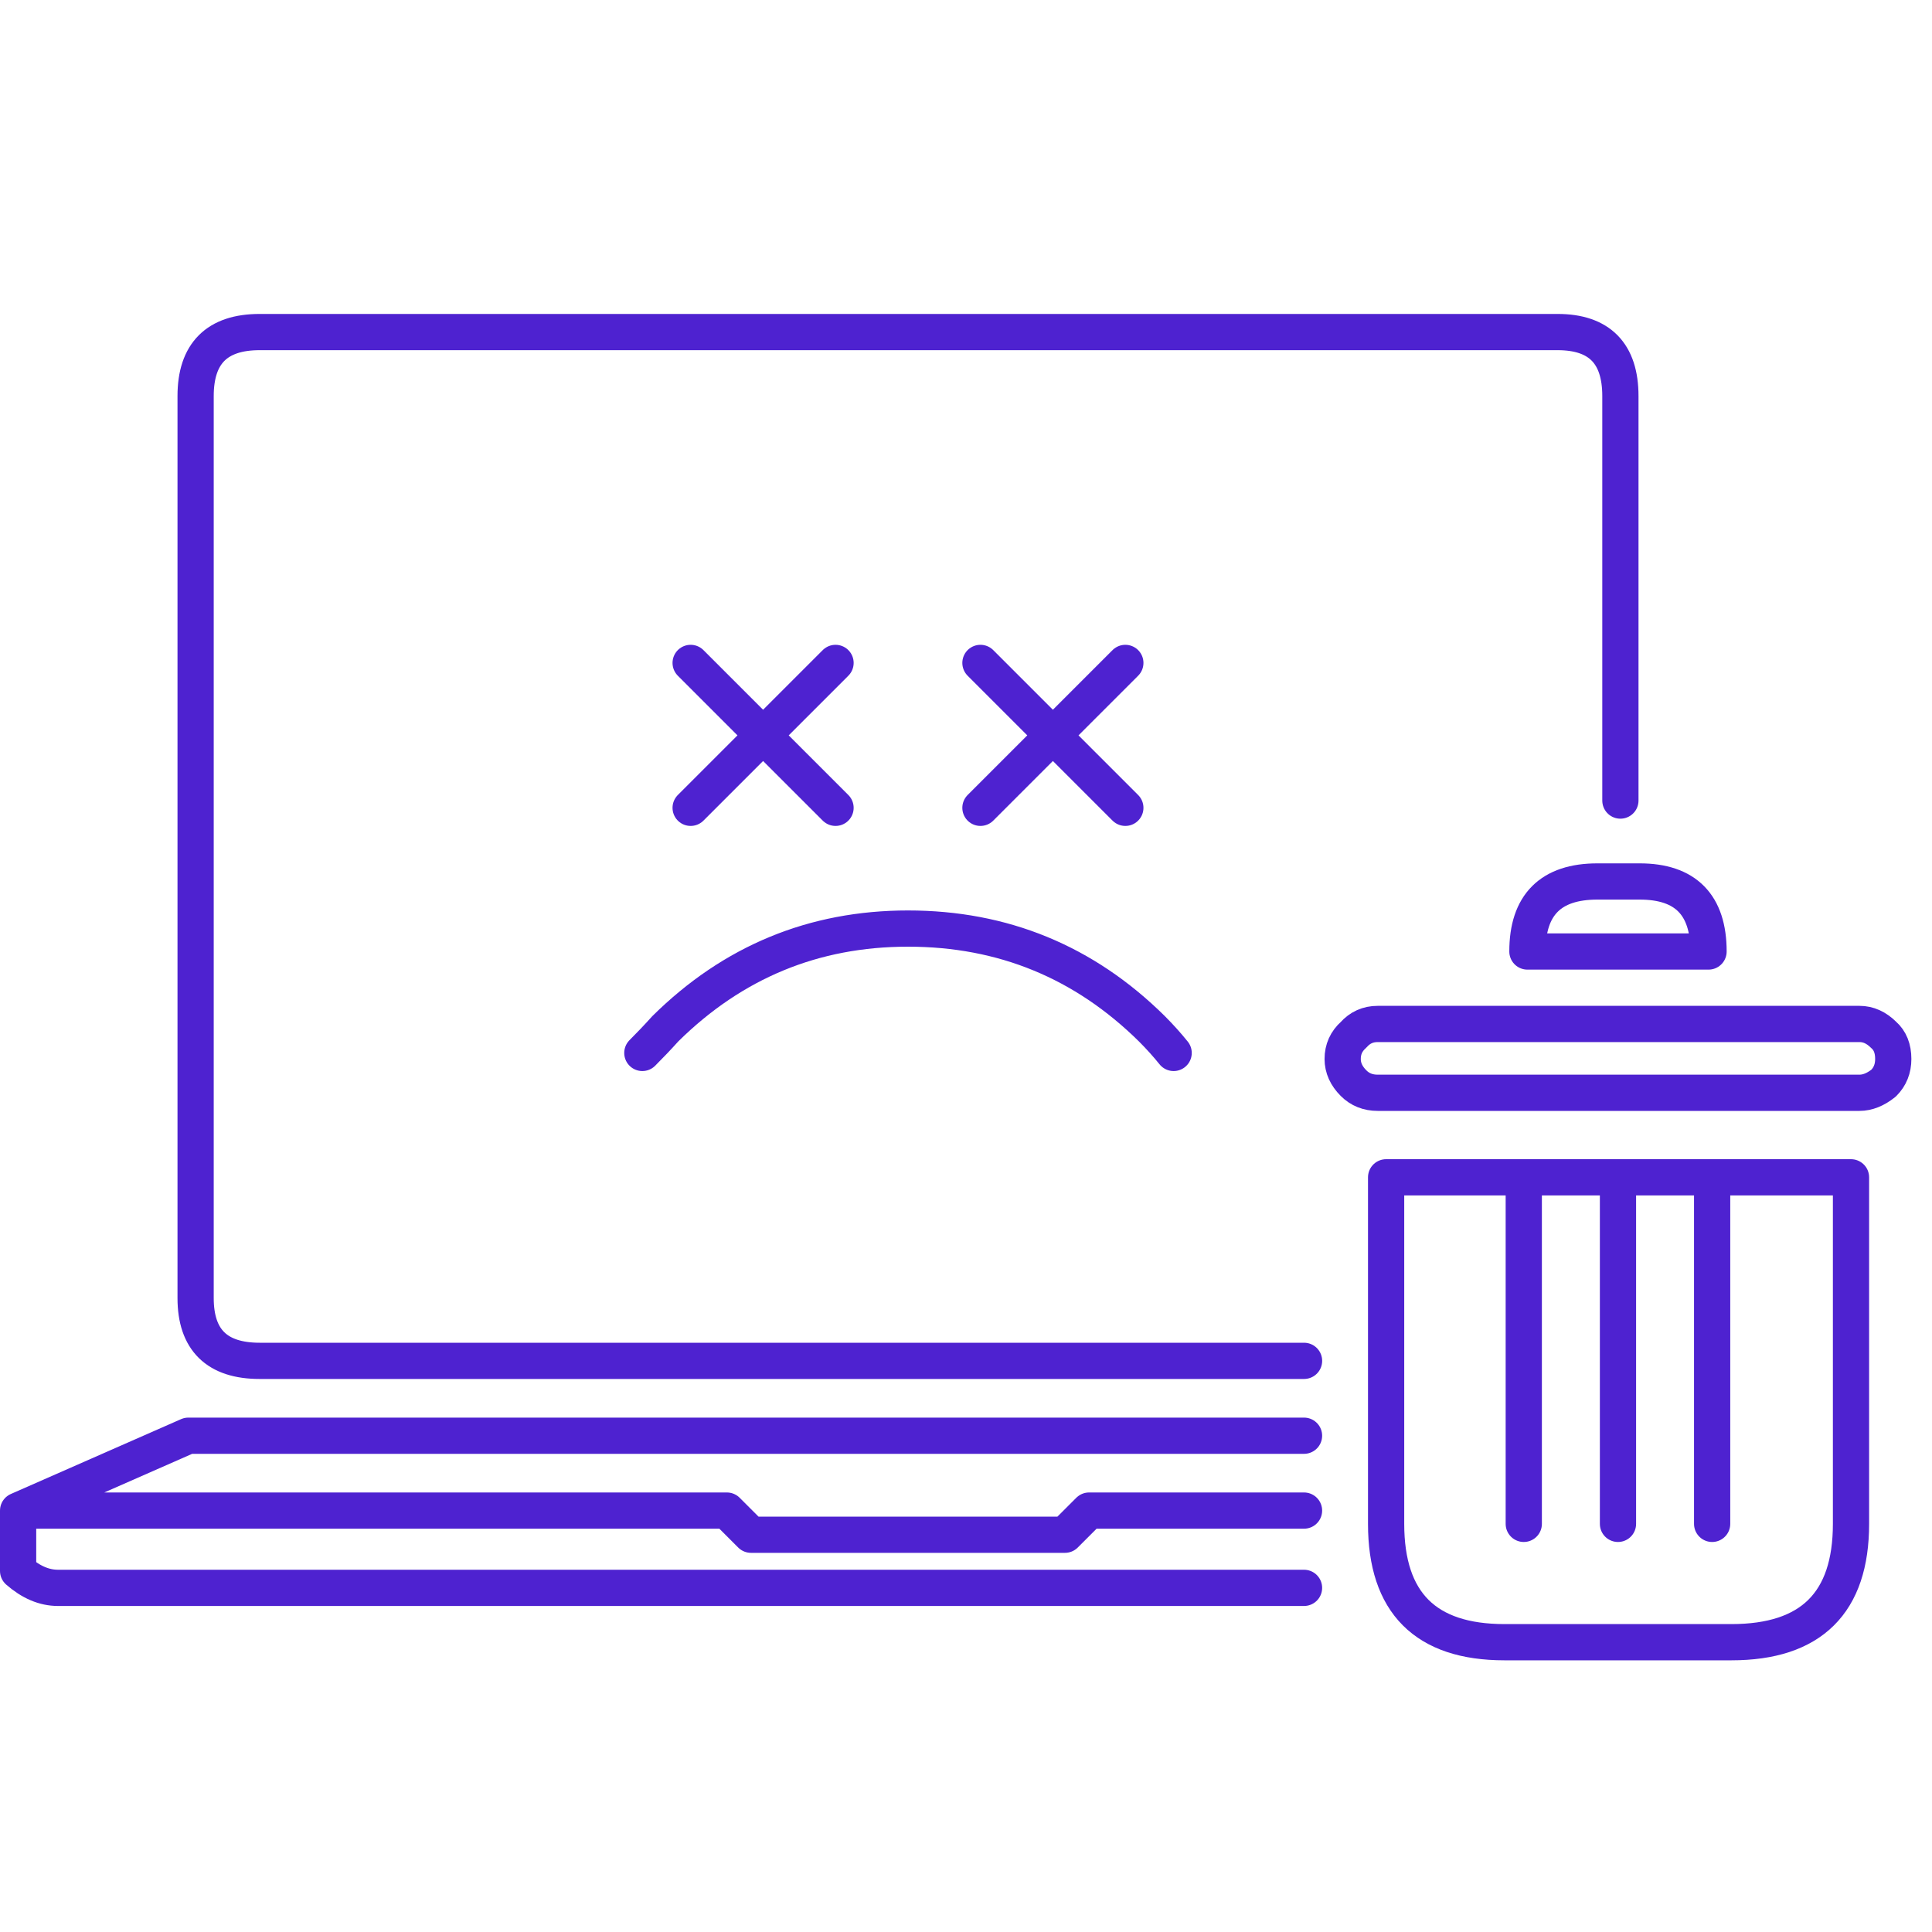 <svg xmlns="http://www.w3.org/2000/svg" width="80" height="80"><g fill="none" fill-rule="evenodd" stroke="#4E22D0" stroke-linecap="round" stroke-linejoin="round" stroke-width="1.5"><path d="M53.997 59.45H7.8l-7.05 3.1m53.247 0h-8.9l-1 1H31.098l-1-1H.75v2.5c.533.466 1.083.7 1.65.7h51.597m13.1-32.6V16.4c0-1.766-.867-2.65-2.6-2.65H10.75c-1.766 0-2.65.884-2.65 2.65v37.35c0 1.733.884 2.6 2.65 2.6h43.248"/><path d="M26.598 43.6c.333-.333.65-.666.95-1 2.8-2.767 6.15-4.15 10.05-4.15 3.933 0 7.3 1.383 10.1 4.15.333.334.632.667.9 1m-20-16.15l3 3 3-3m0 6l-3-3-3 3m12-6l3 3 3-3m0 6l-3-3-3 3M70.896 63.1V48.75 63.1zm-3.899 0V48.75 63.1zm-3.901 0V48.75 63.1zm-5.7-14.35V63.1c0 3.267 1.634 4.9 4.901 4.9h9.399c3.3 0 4.95-1.633 4.95-4.9V48.75h-19.25zm5.851-9.35c0-1.933.965-2.9 2.899-2.9h1.75c1.9 0 2.851.967 2.851 2.9h-7.5zm13.749 5.85c.333 0 .666-.133 1-.4.267-.267.4-.6.4-1 0-.433-.133-.767-.4-1-.301-.3-.634-.45-1-.45H57.047c-.401 0-.734.15-1 .45-.3.267-.45.6-.45 1 0 .367.15.7.45 1 .266.267.599.4 1 .4h19.949z"/></g></svg>